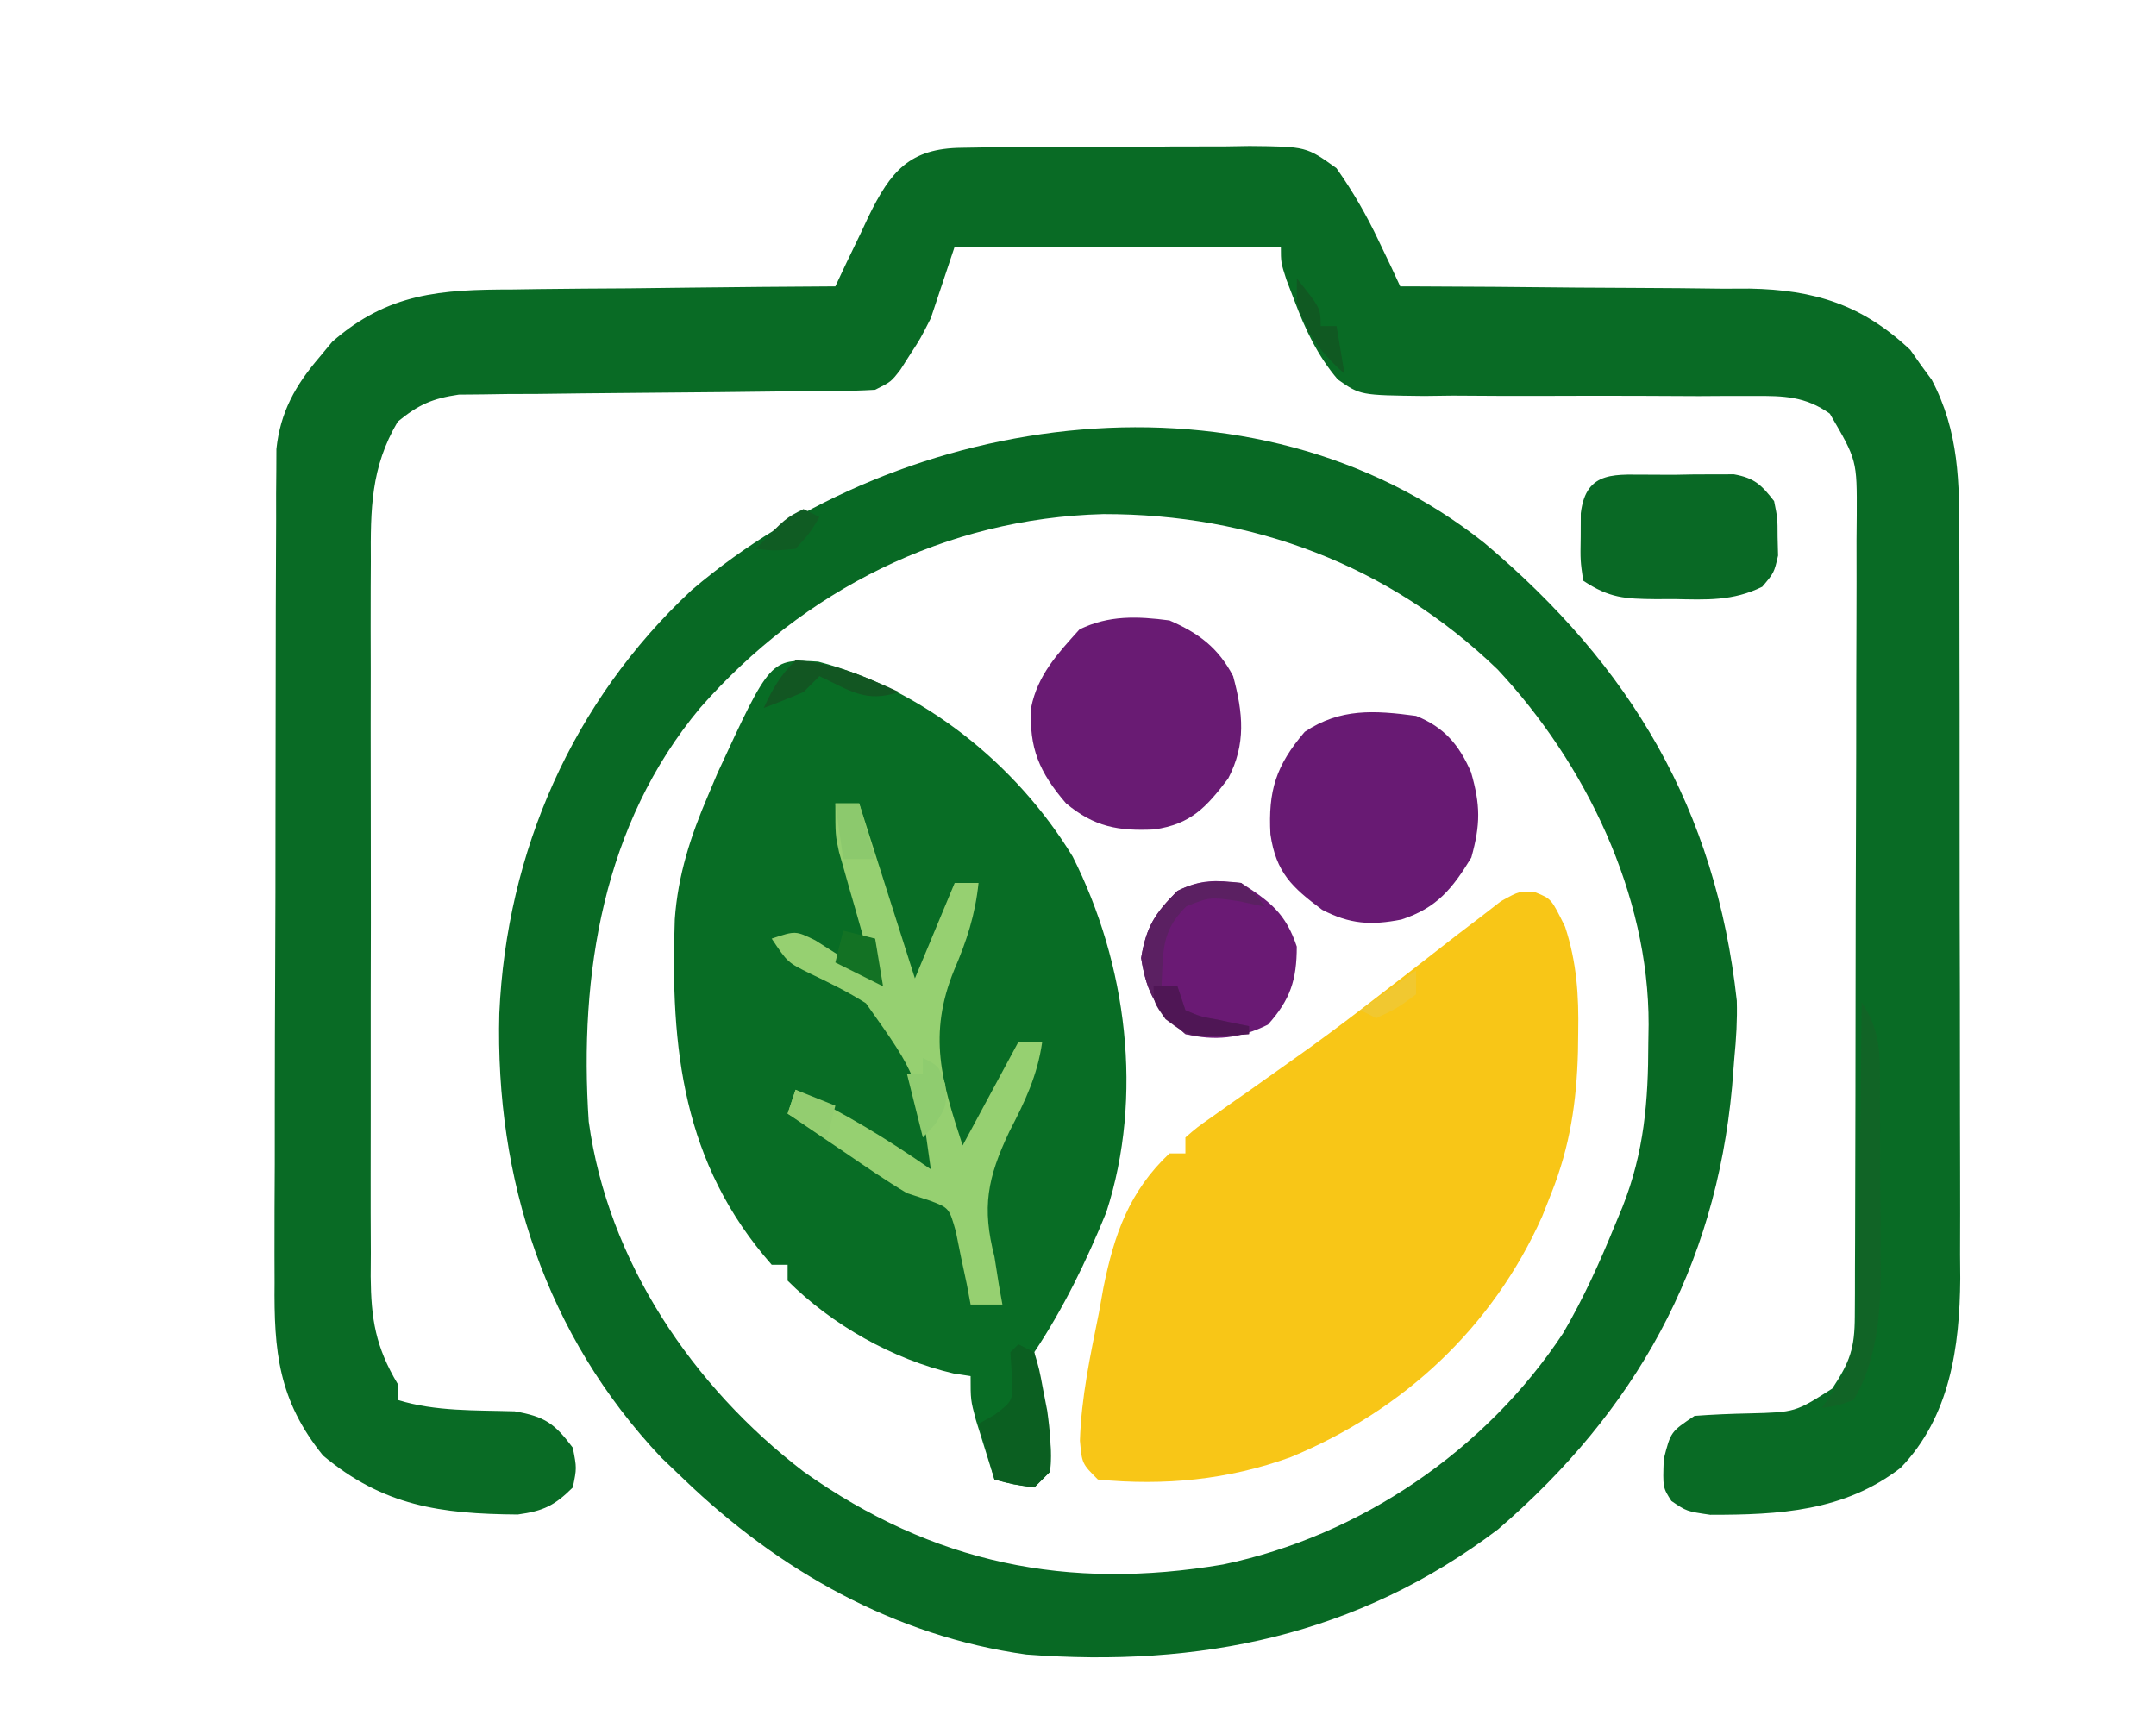 <?xml version="1.0" encoding="UTF-8"?>
<svg version="1.1" xmlns="http://www.w3.org/2000/svg" width="271" height="218">
<path d="M0 0 C0.965 -0.016 1.929 -0.032 2.923 -0.048 C4.476 -0.049 4.476 -0.049 6.061 -0.049 C7.131 -0.056 8.201 -0.064 9.303 -0.072 C11.565 -0.083 13.827 -0.086 16.089 -0.081 C19.549 -0.08 23.006 -0.122 26.465 -0.166 C28.664 -0.171 30.862 -0.174 33.061 -0.174 C34.094 -0.19 35.128 -0.207 36.192 -0.224 C43.326 -0.155 43.326 -0.155 47.112 2.562 C49.208 5.535 50.886 8.444 52.44 11.732 C52.951 12.801 53.463 13.87 53.99 14.971 C54.553 16.183 54.553 16.183 55.127 17.42 C56.093 17.422 56.093 17.422 57.079 17.424 C63.812 17.444 70.544 17.498 77.277 17.573 C79.786 17.596 82.295 17.61 84.804 17.615 C88.422 17.625 92.037 17.666 95.655 17.713 C96.767 17.709 97.88 17.705 99.027 17.701 C107.233 17.853 113.199 19.73 119.248 25.412 C119.683 26.033 120.117 26.655 120.565 27.295 C121.017 27.911 121.47 28.527 121.936 29.162 C125.392 35.712 125.42 42.091 125.402 49.337 C125.407 50.415 125.412 51.492 125.417 52.602 C125.431 56.152 125.43 59.702 125.428 63.252 C125.432 65.729 125.436 68.206 125.441 70.683 C125.448 75.872 125.448 81.061 125.443 86.25 C125.437 92.884 125.454 99.518 125.477 106.152 C125.492 111.268 125.493 116.384 125.49 121.499 C125.49 123.944 125.495 126.39 125.506 128.835 C125.518 132.261 125.511 135.688 125.5 139.115 C125.507 140.115 125.515 141.115 125.523 142.146 C125.459 150.743 124.235 159.518 118.033 165.947 C110.936 171.43 102.763 171.863 94.096 171.854 C91.127 171.42 91.127 171.42 89.213 170.115 C88.127 168.42 88.127 168.42 88.252 164.857 C89.127 161.42 89.127 161.42 92.127 159.42 C94.415 159.248 96.709 159.153 99.002 159.107 C104.783 158.962 104.783 158.962 109.44 155.982 C111.671 152.594 112.253 150.928 112.268 146.923 C112.273 145.977 112.279 145.03 112.285 144.055 C112.286 143.014 112.287 141.972 112.288 140.899 C112.293 139.805 112.298 138.71 112.303 137.583 C112.318 133.949 112.325 130.315 112.33 126.682 C112.336 124.163 112.342 121.644 112.348 119.126 C112.357 114.515 112.363 109.905 112.366 105.294 C112.371 98.51 112.388 91.726 112.417 84.942 C112.441 79.066 112.449 73.19 112.451 67.313 C112.454 64.814 112.462 62.314 112.475 59.815 C112.492 56.319 112.49 52.824 112.484 49.329 C112.497 47.776 112.497 47.776 112.512 46.191 C112.543 39.27 112.543 39.27 109.127 33.42 C106.021 31.231 103.35 31.178 99.612 31.196 C97.955 31.196 97.955 31.196 96.264 31.195 C95.076 31.202 93.887 31.209 92.662 31.217 C90.146 31.206 87.63 31.194 85.114 31.182 C81.146 31.171 77.178 31.17 73.21 31.19 C69.381 31.205 65.554 31.182 61.725 31.154 C59.945 31.177 59.945 31.177 58.129 31.201 C50.107 31.106 50.107 31.106 47.286 29.13 C44.77 26.195 43.157 22.771 41.815 19.17 C41.489 18.319 41.162 17.468 40.826 16.592 C40.127 14.42 40.127 14.42 40.127 12.42 C26.597 12.42 13.067 12.42 -0.873 12.42 C-1.863 15.39 -2.853 18.36 -3.873 21.42 C-5.189 24.014 -5.189 24.014 -6.435 25.92 C-6.849 26.57 -7.263 27.219 -7.689 27.889 C-8.873 29.42 -8.873 29.42 -10.873 30.42 C-12.603 30.524 -14.336 30.566 -16.069 30.578 C-17.154 30.588 -18.239 30.598 -19.357 30.609 C-21.122 30.62 -21.122 30.62 -22.924 30.631 C-25.401 30.659 -27.878 30.688 -30.355 30.717 C-34.272 30.758 -38.19 30.795 -42.107 30.821 C-45.879 30.849 -49.651 30.895 -53.424 30.943 C-55.18 30.948 -55.18 30.948 -56.972 30.953 C-58.066 30.97 -59.161 30.986 -60.288 31.003 C-61.248 31.012 -62.208 31.02 -63.197 31.028 C-66.535 31.517 -68.252 32.278 -70.873 34.42 C-74.279 40.181 -74.302 45.457 -74.261 52.033 C-74.269 53.601 -74.269 53.601 -74.277 55.199 C-74.29 58.639 -74.281 62.078 -74.271 65.518 C-74.273 67.915 -74.276 70.312 -74.28 72.709 C-74.284 77.726 -74.278 82.743 -74.264 87.761 C-74.247 94.189 -74.257 100.617 -74.275 107.045 C-74.285 111.993 -74.282 116.94 -74.274 121.888 C-74.272 124.258 -74.275 126.628 -74.282 128.998 C-74.289 132.311 -74.278 135.623 -74.261 138.936 C-74.267 139.913 -74.273 140.89 -74.279 141.897 C-74.23 147.229 -73.676 150.729 -70.873 155.42 C-70.873 156.08 -70.873 156.74 -70.873 157.42 C-66.1 158.888 -61.138 158.694 -56.185 158.846 C-52.377 159.506 -51.169 160.37 -48.873 163.42 C-48.373 165.982 -48.373 165.982 -48.873 168.42 C-51.17 170.695 -52.563 171.378 -55.791 171.818 C-65.499 171.749 -72.706 170.737 -80.267 164.408 C-85.886 157.449 -86.449 151.313 -86.359 142.667 C-86.362 141.513 -86.366 140.36 -86.37 139.171 C-86.378 135.375 -86.356 131.579 -86.334 127.783 C-86.331 125.139 -86.33 122.494 -86.331 119.849 C-86.329 114.316 -86.312 108.782 -86.284 103.249 C-86.253 96.858 -86.242 90.468 -86.244 84.077 C-86.245 77.916 -86.235 71.754 -86.218 65.592 C-86.212 62.976 -86.208 60.359 -86.207 57.742 C-86.202 54.09 -86.185 50.437 -86.163 46.784 C-86.164 45.702 -86.165 44.62 -86.166 43.505 C-86.158 42.508 -86.149 41.512 -86.14 40.485 C-86.137 39.623 -86.134 38.76 -86.13 37.871 C-85.643 33.228 -83.741 29.859 -80.748 26.357 C-80.209 25.706 -79.67 25.055 -79.115 24.385 C-72.098 18.236 -65.465 17.82 -56.498 17.811 C-54.75 17.786 -54.75 17.786 -52.967 17.76 C-49.269 17.712 -45.571 17.691 -41.873 17.67 C-39.356 17.642 -36.839 17.612 -34.322 17.58 C-28.172 17.506 -22.023 17.455 -15.873 17.42 C-15.414 16.444 -14.955 15.468 -14.482 14.463 C-13.863 13.177 -13.243 11.892 -12.623 10.607 C-12.322 9.965 -12.022 9.322 -11.713 8.66 C-8.923 2.932 -6.53 0.065 0 0 Z " fill="#096B25" transform="translate(120.873,18.58)"/>
<path d="M0 0 C18.474 15.558 29.07 33.467 31.723 57.538 C31.793 59.983 31.652 62.302 31.414 64.737 C31.32 65.935 31.226 67.132 31.129 68.366 C29.028 91.182 18.955 109.138 1.727 123.987 C-15.923 137.371 -35.81 141.4 -57.586 139.737 C-74.15 137.432 -88.714 129.151 -100.586 117.737 C-101.535 116.83 -102.483 115.922 -103.461 114.987 C-117.97 99.625 -124.366 79.981 -123.824 59.132 C-122.917 38.81 -114.628 19.886 -99.648 5.925 C-72.928 -16.926 -28.973 -23.068 0 0 Z M-98.586 20.737 C-110.77 35.337 -113.825 54.189 -112.586 72.737 C-110.161 90.371 -99.522 106.044 -85.586 116.737 C-69.27 128.322 -52.374 131.725 -32.844 128.417 C-15.596 124.818 0.184 114.049 9.887 99.347 C12.45 94.967 14.5 90.432 16.414 85.737 C16.723 84.991 17.033 84.245 17.352 83.476 C20.081 76.587 20.595 70.17 20.602 62.862 C20.614 62.098 20.626 61.333 20.639 60.546 C20.68 44.181 12.696 27.706 1.652 15.894 C-11.974 2.767 -29.183 -3.665 -47.915 -3.634 C-67.71 -3.11 -85.566 5.909 -98.586 20.737 Z " fill="#086924" transform="translate(186.586,68.263)"/>
<path d="M0 0 C13.175 3.436 24.917 12.905 31.984 24.496 C38.805 38.002 40.937 54.639 36.219 69.223 C33.721 75.361 30.839 81.306 27.16 86.824 C27.356 89.193 27.356 89.193 28.035 91.699 C28.872 95.161 29.463 98.254 29.16 101.824 C28.5 102.484 27.84 103.144 27.16 103.824 C24.535 103.449 24.535 103.449 22.16 102.824 C21.655 101.222 21.156 99.617 20.66 98.012 C20.382 97.118 20.103 96.225 19.816 95.305 C19.16 92.824 19.16 92.824 19.16 89.824 C18.458 89.716 17.755 89.608 17.031 89.496 C9.369 87.703 1.72 83.384 -3.84 77.824 C-3.84 77.164 -3.84 76.504 -3.84 75.824 C-4.5 75.824 -5.16 75.824 -5.84 75.824 C-17.056 63.088 -18.59 48.59 -18.023 32.393 C-17.626 26.831 -16.025 21.914 -13.84 16.824 C-13.454 15.913 -13.069 15.001 -12.672 14.062 C-6.005 -0.372 -6.005 -0.372 0 0 Z " fill="#086D25" transform="translate(102.84,83.176)"/>
<path d="M0 0 C1.962 0.801 1.962 0.801 3.688 4.312 C5.154 8.778 5.424 12.941 5.337 17.613 C5.327 18.403 5.316 19.193 5.306 20.006 C5.14 26.304 4.308 31.916 1.962 37.801 C1.393 39.241 1.393 39.241 0.813 40.711 C-5.44 54.718 -16.672 65.14 -30.804 70.988 C-38.669 73.848 -46.689 74.615 -55.038 73.801 C-57.038 71.801 -57.038 71.801 -57.296 68.922 C-57.13 63.483 -55.984 58.182 -54.913 52.863 C-54.725 51.817 -54.537 50.771 -54.343 49.693 C-52.999 43.012 -51.107 37.578 -46.038 32.801 C-45.378 32.801 -44.718 32.801 -44.038 32.801 C-44.038 32.141 -44.038 31.481 -44.038 30.801 C-42.592 29.539 -42.592 29.539 -40.558 28.113 C-39.812 27.584 -39.067 27.055 -38.298 26.51 C-37.491 25.946 -36.683 25.382 -35.851 24.801 C-34.188 23.621 -32.527 22.44 -30.866 21.258 C-30.043 20.672 -29.22 20.086 -28.372 19.483 C-25.229 17.217 -22.157 14.869 -19.101 12.488 C-18.082 11.702 -17.064 10.916 -16.015 10.105 C-13.984 8.533 -11.958 6.955 -9.937 5.371 C-8.96 4.626 -7.983 3.881 -6.976 3.113 C-6.119 2.449 -5.261 1.786 -4.378 1.102 C-2.038 -0.199 -2.038 -0.199 0 0 Z " fill="#F8C617" transform="translate(193.038,112.199)"/>
<path d="M0 0 C3.689 1.604 6.12 3.427 8 7 C9.249 11.626 9.647 15.542 7.375 19.875 C4.615 23.506 2.702 25.61 -1.922 26.277 C-6.422 26.489 -9.442 25.965 -13 23 C-16.38 19.072 -17.663 16.044 -17.391 10.957 C-16.568 6.838 -14.04 4.155 -11.312 1.125 C-7.617 -0.673 -4.027 -0.533 0 0 Z " fill="#691B73" transform="translate(147,78)"/>
<path d="M0 0 C3.496 1.418 5.386 3.583 6.906 7.09 C8.089 11.207 8.104 13.628 6.938 17.812 C4.562 21.721 2.594 24.159 -1.855 25.602 C-5.672 26.355 -8.338 26.182 -11.812 24.375 C-15.627 21.533 -17.602 19.685 -18.312 14.891 C-18.605 9.436 -17.641 6.265 -14 2 C-9.517 -0.988 -5.251 -0.705 0 0 Z " fill="#681A73" transform="translate(178,90)"/>
<path d="M0 0 C0.99 0 1.98 0 3 0 C5.31 7.26 7.62 14.52 10 22 C11.65 18.04 13.3 14.08 15 10 C15.99 10 16.98 10 18 10 C17.579 14.001 16.519 17.276 14.938 20.938 C11.611 29.084 13.338 34.902 16 43 C18.31 38.71 20.62 34.42 23 30 C23.99 30 24.98 30 26 30 C25.386 34.25 23.846 37.456 21.875 41.25 C19.098 47.116 18.401 50.779 20 57 C20.186 58.176 20.371 59.351 20.562 60.562 C20.707 61.367 20.851 62.171 21 63 C19.68 63 18.36 63 17 63 C16.841 62.157 16.683 61.314 16.52 60.445 C16.286 59.35 16.053 58.254 15.812 57.125 C15.592 56.034 15.372 54.944 15.145 53.82 C14.305 50.86 14.305 50.86 11.875 49.938 C10.926 49.628 9.977 49.319 9 49 C6.321 47.405 3.762 45.634 1.188 43.875 C0.495 43.407 -0.198 42.939 -0.912 42.457 C-2.611 41.309 -4.306 40.155 -6 39 C-5.67 38.01 -5.34 37.02 -5 36 C1.049 38.86 6.507 42.185 12 46 C10.382 34.322 10.382 34.322 3.844 25.129 C1.571 23.686 -0.694 22.58 -3.137 21.41 C-6 20 -6 20 -8 17 C-5 16 -5 16 -2.52 17.215 C-1.626 17.783 -0.733 18.352 0.188 18.938 C1.089 19.503 1.99 20.069 2.918 20.652 C3.605 21.097 4.292 21.542 5 22 C4.639 20.747 4.278 19.494 3.906 18.203 C3.437 16.552 2.968 14.901 2.5 13.25 C2.262 12.425 2.023 11.6 1.777 10.75 C1.552 9.951 1.326 9.152 1.094 8.328 C0.884 7.595 0.675 6.862 0.459 6.106 C0 4 0 4 0 0 Z " fill="#96D071" transform="translate(105,101)"/>
<path d="M0 0 C0.876 0.003 1.752 0.006 2.654 0.01 C3.526 -0.006 4.398 -0.022 5.297 -0.039 C6.555 -0.04 6.555 -0.04 7.838 -0.041 C8.605 -0.044 9.373 -0.047 10.164 -0.05 C12.746 0.418 13.624 1.274 15.217 3.322 C15.65 5.479 15.65 5.479 15.654 7.822 C15.683 8.982 15.683 8.982 15.713 10.166 C15.217 12.322 15.217 12.322 13.725 14.084 C10.043 15.902 6.703 15.72 2.654 15.635 C1.887 15.638 1.119 15.641 0.328 15.645 C-3.543 15.607 -5.497 15.513 -8.783 13.322 C-9.146 10.791 -9.146 10.791 -9.096 7.822 C-9.092 6.843 -9.088 5.863 -9.084 4.854 C-8.42 -0.737 -4.572 0.039 0 0 Z " fill="#096925" transform="translate(207.783,59.678)"/>
<path d="M0 0 C3.657 2.346 5.612 3.837 7 8 C7 12.2 6.184 14.68 3.375 17.812 C-0.09 19.545 -3.272 19.901 -7 19 C-10.572 15.949 -11.829 14.086 -12.562 9.438 C-11.914 5.476 -10.812 3.812 -8 1 C-5.097 -0.451 -3.227 -0.372 0 0 Z " fill="#6A1A74" transform="translate(156,111)"/>
<path d="M0 0 C2.534 3.801 2.306 6.884 2.301 11.289 C2.305 12.107 2.309 12.925 2.314 13.767 C2.32 15.501 2.32 17.234 2.316 18.967 C2.313 21.595 2.336 24.221 2.361 26.848 C2.364 28.536 2.364 30.225 2.363 31.914 C2.372 32.689 2.382 33.465 2.391 34.264 C2.347 39.646 1.792 45.283 -1 50 C-3.108 50.75 -3.108 50.75 -5 51 C-4.353 50.058 -3.705 49.115 -3.038 48.144 C-0.357 43.427 -0.398 39.016 -0.391 33.691 C-0.374 32.725 -0.358 31.758 -0.341 30.762 C-0.292 27.695 -0.271 24.629 -0.25 21.562 C-0.222 19.475 -0.192 17.387 -0.16 15.299 C-0.086 10.199 -0.037 5.1 0 0 Z " fill="#116426" transform="translate(234,126)"/>
<path d="M0 0 C0.66 0.33 1.32 0.66 2 1 C2.633 3.109 2.633 3.109 3.125 5.75 C3.293 6.611 3.46 7.472 3.633 8.359 C3.997 10.98 4.206 13.361 4 16 C3.34 16.66 2.68 17.32 2 18 C-0.625 17.625 -0.625 17.625 -3 17 C-3.66 14.69 -4.32 12.38 -5 10 C-4.34 9.629 -3.68 9.258 -3 8.875 C-0.647 7.099 -0.647 7.099 -0.812 3.875 C-0.874 2.926 -0.936 1.978 -1 1 C-0.67 0.67 -0.34 0.34 0 0 Z " fill="#0B5F21" transform="translate(128,169)"/>
<path d="M0 0 C1.875 1.5 1.875 1.5 3 3 C1.422 2.66 1.422 2.66 -0.188 2.312 C-3.896 1.761 -3.896 1.761 -6.875 2.938 C-10.063 6.032 -9.785 8.632 -10 13 C-9.34 13 -8.68 13 -8 13 C-7.67 13.99 -7.34 14.98 -7 16 C-5.126 16.802 -5.126 16.802 -2.938 17.188 C-1.837 17.425 -1.837 17.425 -0.715 17.668 C0.134 17.832 0.134 17.832 1 18 C1 18.33 1 18.66 1 19 C-1.929 19.298 -4.144 19.502 -7 19 C-10.572 15.949 -11.829 14.086 -12.562 9.438 C-11.914 5.476 -10.812 3.812 -8 1 C-5.201 -0.399 -3.095 -0.253 0 0 Z " fill="#5B2062" transform="translate(156,111)"/>
<path d="M0 0 C4.818 0.336 8.672 2.009 13 4 C8.824 5.392 6.865 3.823 3 2 C2.34 2.66 1.68 3.32 1 4 C-0.65 4.707 -2.316 5.379 -4 6 C-2.848 3.532 -1.952 1.952 0 0 Z " fill="#125622" transform="translate(100,83)"/>
<path d="M0 0 C1.98 0.495 1.98 0.495 4 1 C4.33 2.98 4.66 4.96 5 7 C3.02 6.01 1.04 5.02 -1 4 C-0.67 2.68 -0.34 1.36 0 0 Z " fill="#137224" transform="translate(106,117)"/>
<path d="M0 0 C0.99 0 1.98 0 3 0 C3.66 2.31 4.32 4.62 5 7 C3.68 7 2.36 7 1 7 C0.67 4.69 0.34 2.38 0 0 Z " fill="#8CC96D" transform="translate(105,101)"/>
<path d="M0 0 C2 1 2 1 2.812 3.312 C3 6 3 6 1.562 8.312 C1.047 8.869 0.531 9.426 0 10 C-0.66 7.36 -1.32 4.72 -2 2 C-1.34 2 -0.68 2 0 2 C0 1.34 0 0.68 0 0 Z " fill="#8FCC6F" transform="translate(116,133)"/>
<path d="M0 0 C0.99 0 1.98 0 3 0 C3.33 0.99 3.66 1.98 4 3 C5.874 3.802 5.874 3.802 8.062 4.188 C8.796 4.346 9.529 4.505 10.285 4.668 C10.851 4.778 11.417 4.887 12 5 C12 5.33 12 5.66 12 6 C4.653 6.49 4.653 6.49 1.5 4.125 C0 2 0 2 0 0 Z " fill="#4F1655" transform="translate(145,124)"/>
<path d="M0 0 C3 3.75 3 3.75 3 6 C3.66 6 4.32 6 5 6 C5.33 7.98 5.66 9.96 6 12 C2.923 9.231 1.222 6.971 0 3 C0 2.01 0 1.02 0 0 Z " fill="#105922" transform="translate(163,35)"/>
<path d="M0 0 C2.475 0.99 2.475 0.99 5 2 C4.67 3.32 4.34 4.64 4 6 C2.35 5.01 0.7 4.02 -1 3 C-0.67 2.01 -0.34 1.02 0 0 Z " fill="#93CD70" transform="translate(100,137)"/>
<path d="M0 0 C0.66 0.33 1.32 0.66 2 1 C0.812 3 0.812 3 -1 5 C-3.688 5.25 -3.688 5.25 -6 5 C-2.25 1.125 -2.25 1.125 0 0 Z " fill="#105C23" transform="translate(101,64)"/>
<path d="M0 0 C0 0.99 0 1.98 0 3 C-2.375 4.75 -2.375 4.75 -5 6 C-5.66 5.67 -6.32 5.34 -7 5 C-4.69 3.35 -2.38 1.7 0 0 Z " fill="#F1C830" transform="translate(178,122)"/>
</svg>
